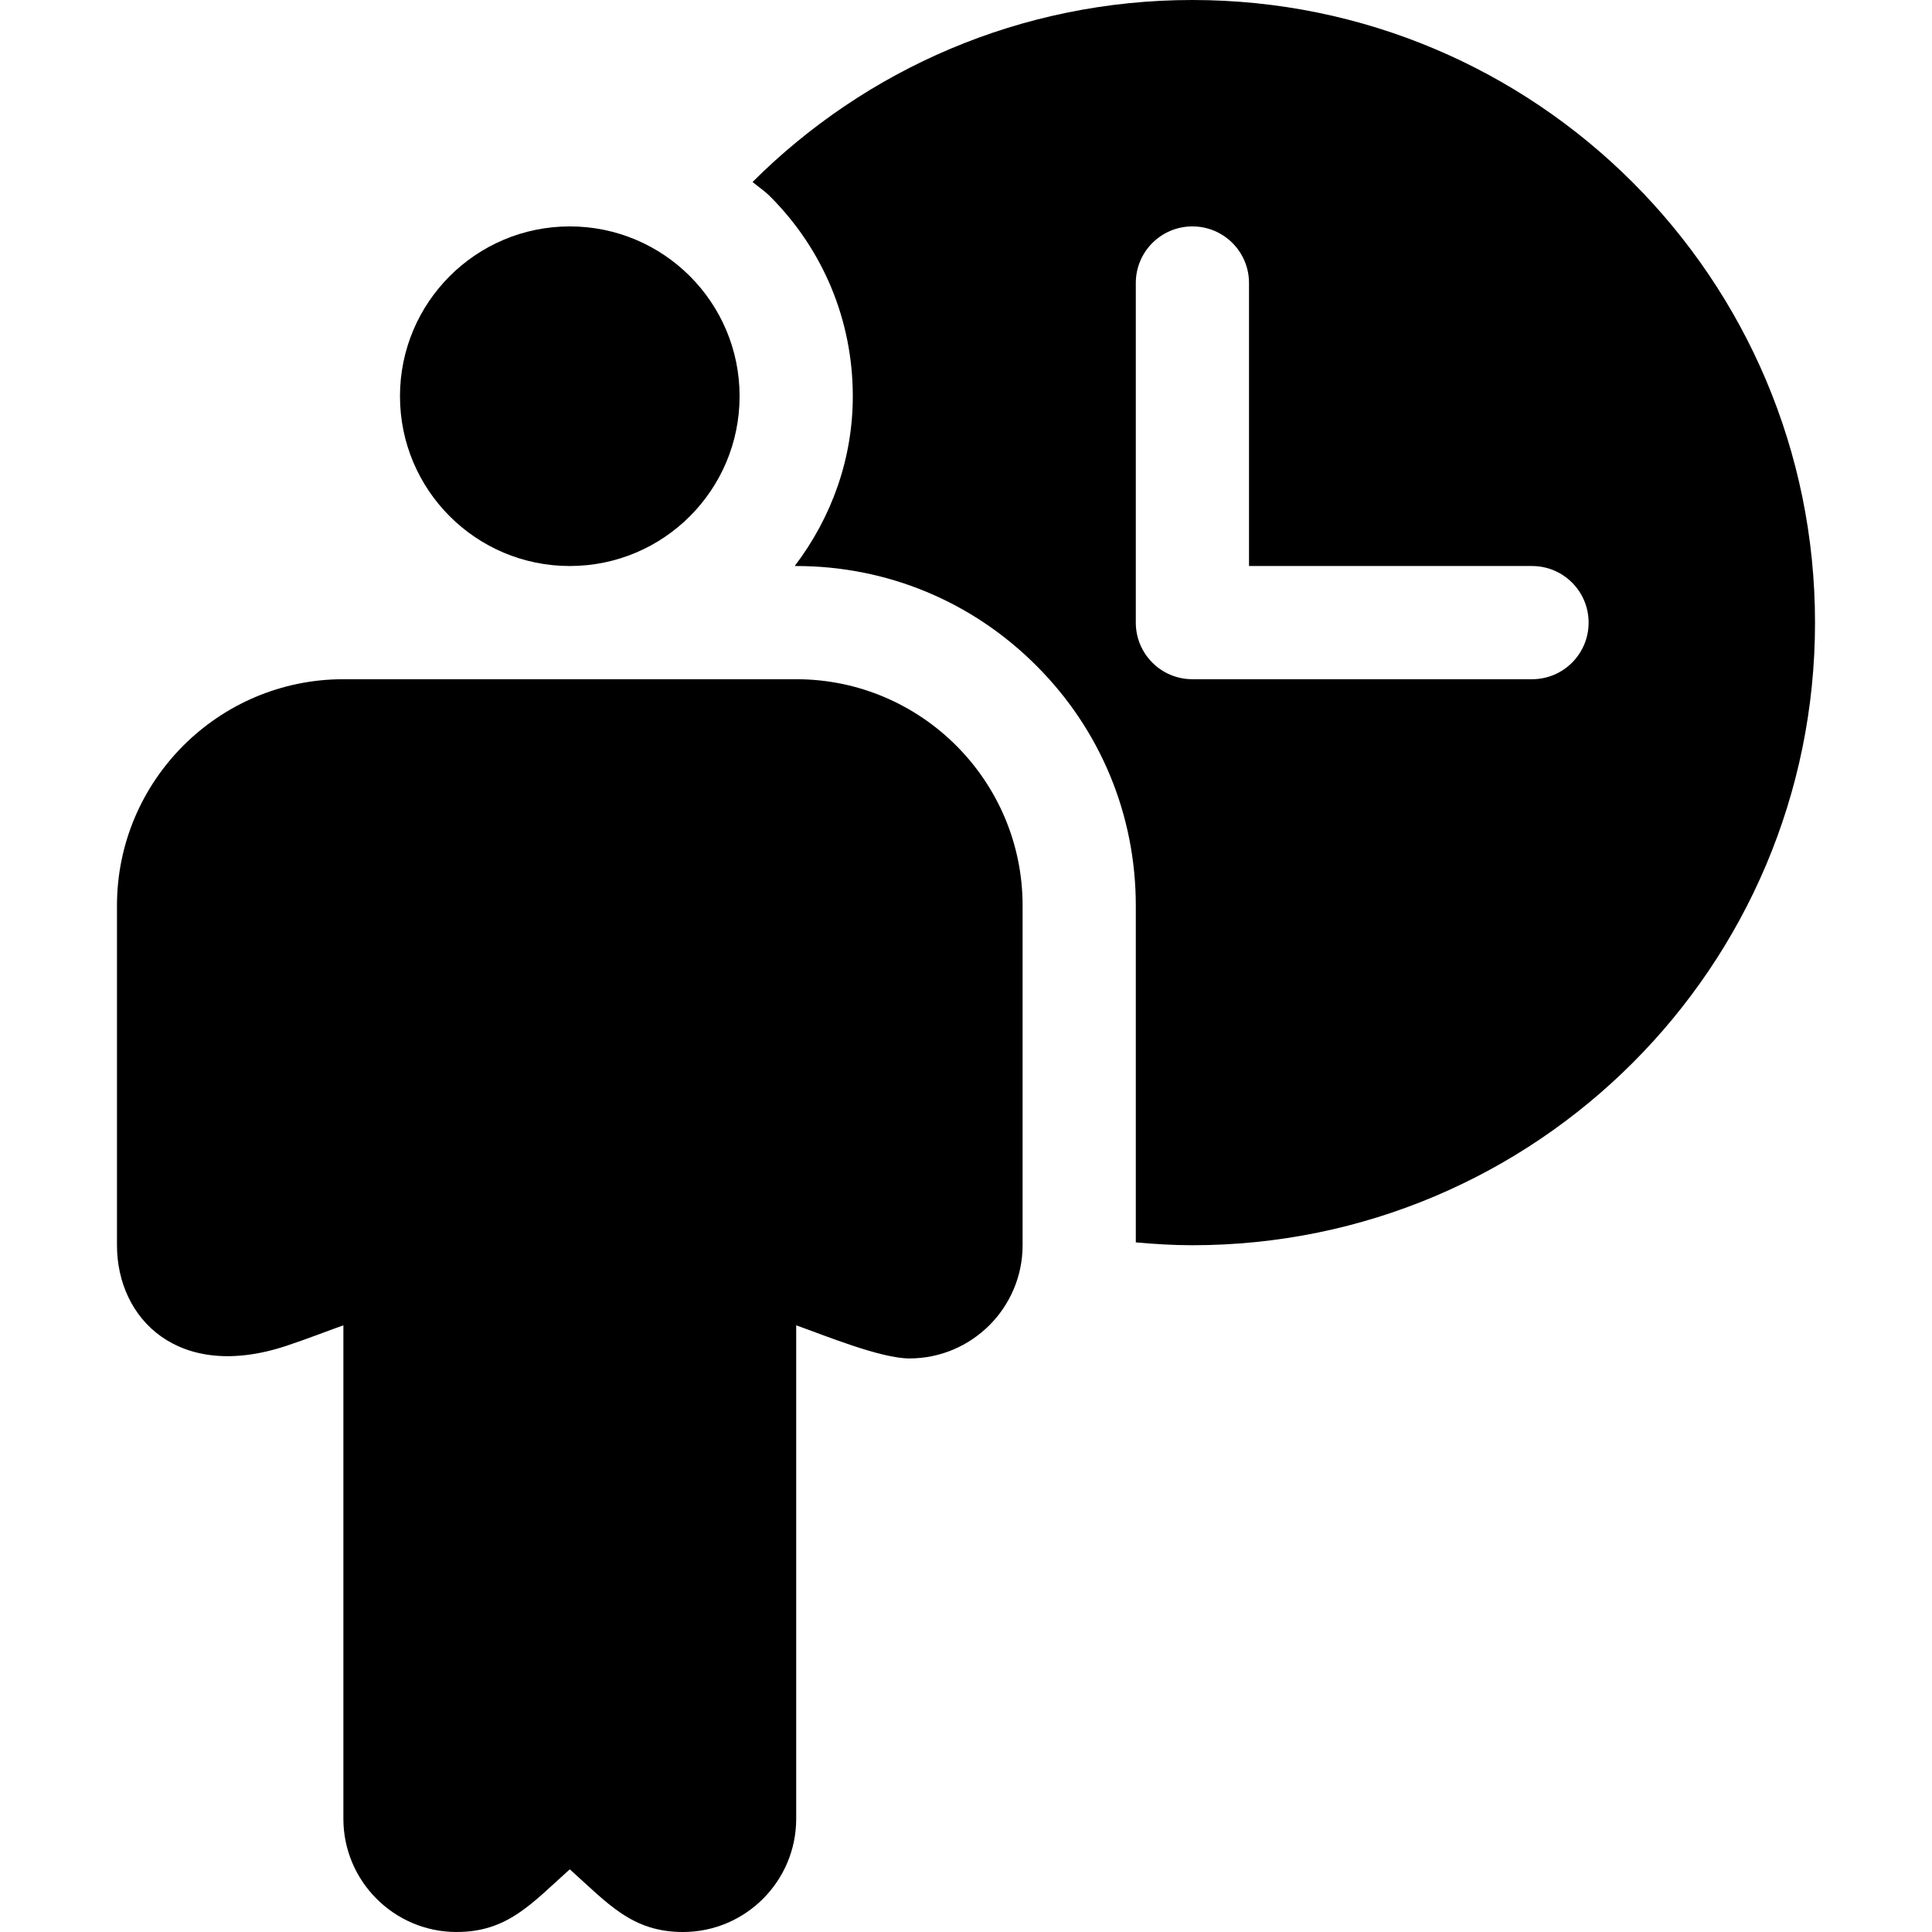 <?xml version="1.0" encoding="iso-8859-1"?>
<!-- Generator: Adobe Illustrator 19.0.0, SVG Export Plug-In . SVG Version: 6.00 Build 0)  -->
<svg xmlns="http://www.w3.org/2000/svg" xmlns:xlink="http://www.w3.org/1999/xlink" version="1.1" id="Layer_1" x="0px" y="0px" viewBox="0 0 512 512" style="enable-background:new 0 0 512 512;" xml:space="preserve">
<g>
	<g>
		<path d="M316,0c-45.509,0-86.71,18.43-116.559,48.224c1.509,1.293,3.168,2.355,4.587,3.777C218.192,66.138,226,84.961,226,105    c0,16.525-5.566,32.06-15.39,45H211c24.038,0,46.641,9.375,63.633,26.396C291.625,193.359,301,215.962,301,240v89.244    c4.948,0.447,9.937,0.756,15,0.756c91.128,0,165-73.874,165-165C481,73.872,407.128,0,316,0z M406,180h-90    c-8.291,0-15-6.709-15-15V75c0-8.291,6.709-15,15-15c8.291,0,15,6.709,15,15v75h75c8.291,0,15,6.709,15,15S414.291,180,406,180z"/>
	</g>
</g>
<g>
	<g>
		<path d="M211,180c-43.423,0-76.577,0-120,0c-33.089,0-60,26.907-60,60c0,32.567,0,57.433,0,90    c0,19.523,16.348,36.138,44.894,26.66c5.555-1.844,11.146-4.037,15.106-5.435c0,46.599,0,84.176,0,130.774    c0,16.538,13.462,30,30,30c13.553,0,19.9-7.575,30-16.611C161.1,504.425,167.447,512,181,512c16.538,0,30-13.462,30-30    c0-46.599,0-84.176,0-130.774c7.282,2.569,22.31,8.774,30,8.774c16.538,0,30-13.462,30-30c0-32.567,0-57.433,0-90    C271,206.909,244.093,180,211,180z"/>
	</g>
</g>
<g>
	<g>
		<circle cx="151" cy="105" r="45"/>
	</g>
</g>
<g>
</g>
<g>
</g>
<g>
</g>
<g>
</g>
<g>
</g>
<g>
</g>
<g>
</g>
<g>
</g>
<g>
</g>
<g>
</g>
<g>
</g>
<g>
</g>
<g>
</g>
<g>
</g>
<g>
</g>
</svg>
